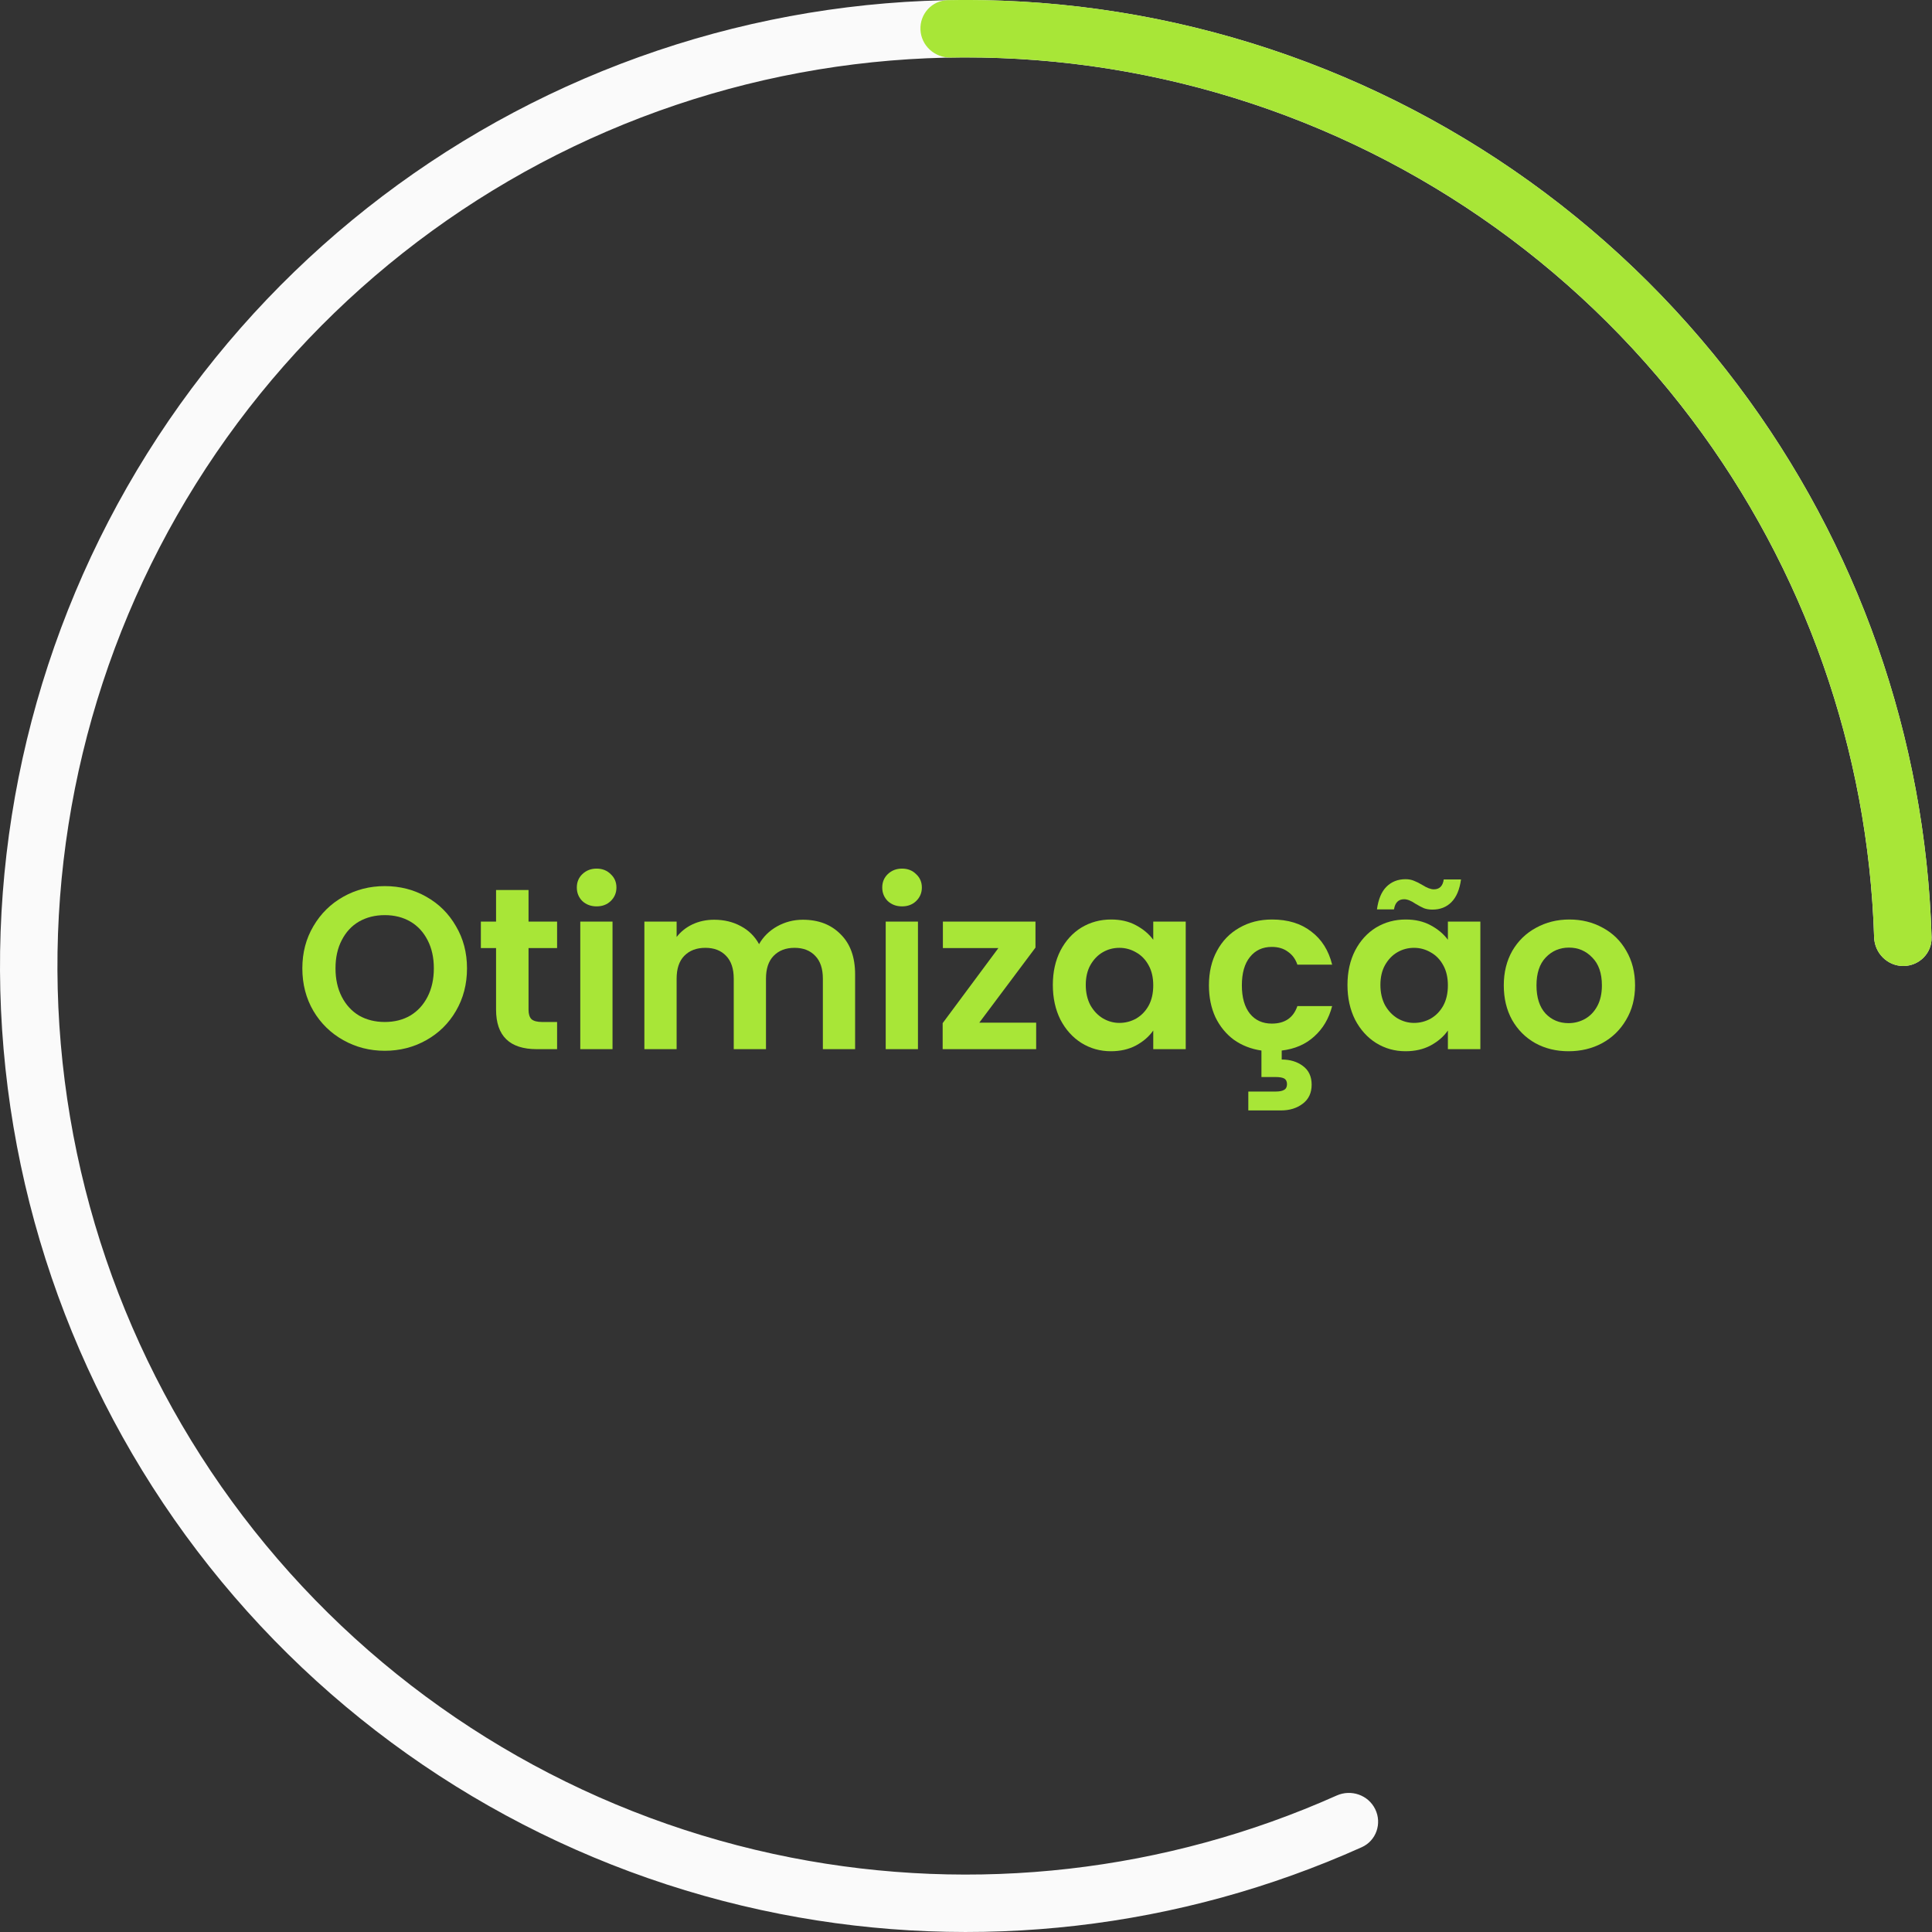 <svg width="151" height="151" viewBox="0 0 151 151" fill="none" xmlns="http://www.w3.org/2000/svg">
<rect x="0" y="0" width="151" height="151" fill="#333333" stroke="none"/>
<path d="M30.074 82.126C28.898 82.126 27.818 81.85 26.834 81.298C25.85 80.746 25.07 79.984 24.494 79.012C23.918 78.028 23.63 76.918 23.63 75.682C23.63 74.458 23.918 73.36 24.494 72.388C25.07 71.404 25.85 70.636 26.834 70.084C27.818 69.532 28.898 69.256 30.074 69.256C31.262 69.256 32.342 69.532 33.314 70.084C34.298 70.636 35.072 71.404 35.636 72.388C36.212 73.36 36.5 74.458 36.5 75.682C36.5 76.918 36.212 78.028 35.636 79.012C35.072 79.984 34.298 80.746 33.314 81.298C32.33 81.85 31.25 82.126 30.074 82.126ZM30.074 79.876C30.83 79.876 31.496 79.708 32.072 79.372C32.648 79.024 33.098 78.532 33.422 77.896C33.746 77.26 33.908 76.522 33.908 75.682C33.908 74.842 33.746 74.11 33.422 73.486C33.098 72.85 32.648 72.364 32.072 72.028C31.496 71.692 30.83 71.524 30.074 71.524C29.318 71.524 28.646 71.692 28.058 72.028C27.482 72.364 27.032 72.85 26.708 73.486C26.384 74.11 26.222 74.842 26.222 75.682C26.222 76.522 26.384 77.26 26.708 77.896C27.032 78.532 27.482 79.024 28.058 79.372C28.646 79.708 29.318 79.876 30.074 79.876Z" fill="#A8E637"/>
<path d="M41.309 74.098V78.922C41.309 79.258 41.387 79.504 41.543 79.66C41.711 79.804 41.987 79.876 42.371 79.876H43.541V82H41.957C39.833 82 38.771 80.968 38.771 78.904V74.098H37.583V72.028H38.771V69.562H41.309V72.028H43.541V74.098H41.309Z" fill="#A8E637"/>
<path d="M46.631 70.84C46.187 70.84 45.815 70.702 45.515 70.426C45.227 70.138 45.083 69.784 45.083 69.364C45.083 68.944 45.227 68.596 45.515 68.32C45.815 68.032 46.187 67.888 46.631 67.888C47.075 67.888 47.441 68.032 47.729 68.32C48.029 68.596 48.179 68.944 48.179 69.364C48.179 69.784 48.029 70.138 47.729 70.426C47.441 70.702 47.075 70.84 46.631 70.84ZM47.873 72.028V82H45.353V72.028H47.873Z" fill="#A8E637"/>
<path d="M62.747 71.884C63.971 71.884 64.955 72.262 65.699 73.018C66.455 73.762 66.833 74.806 66.833 76.15V82H64.313V76.492C64.313 75.712 64.115 75.118 63.719 74.71C63.323 74.29 62.783 74.08 62.099 74.08C61.415 74.08 60.869 74.29 60.461 74.71C60.065 75.118 59.867 75.712 59.867 76.492V82H57.347V76.492C57.347 75.712 57.149 75.118 56.753 74.71C56.357 74.29 55.817 74.08 55.133 74.08C54.437 74.08 53.885 74.29 53.477 74.71C53.081 75.118 52.883 75.712 52.883 76.492V82H50.363V72.028H52.883V73.234C53.207 72.814 53.621 72.484 54.125 72.244C54.641 72.004 55.205 71.884 55.817 71.884C56.597 71.884 57.293 72.052 57.905 72.388C58.517 72.712 58.991 73.18 59.327 73.792C59.651 73.216 60.119 72.754 60.731 72.406C61.355 72.058 62.027 71.884 62.747 71.884Z" fill="#A8E637"/>
<path d="M70.502 70.84C70.058 70.84 69.686 70.702 69.386 70.426C69.099 70.138 68.954 69.784 68.954 69.364C68.954 68.944 69.099 68.596 69.386 68.32C69.686 68.032 70.058 67.888 70.502 67.888C70.947 67.888 71.312 68.032 71.6 68.32C71.9 68.596 72.05 68.944 72.05 69.364C72.05 69.784 71.9 70.138 71.6 70.426C71.312 70.702 70.947 70.84 70.502 70.84ZM71.745 72.028V82H69.225V72.028H71.745Z" fill="#A8E637"/>
<path d="M76.538 79.93H80.984V82H73.676V79.966L78.032 74.098H73.694V72.028H80.93V74.062L76.538 79.93Z" fill="#A8E637"/>
<path d="M82.287 76.978C82.287 75.97 82.485 75.076 82.881 74.296C83.289 73.516 83.835 72.916 84.519 72.496C85.215 72.076 85.989 71.866 86.841 71.866C87.585 71.866 88.233 72.016 88.785 72.316C89.349 72.616 89.799 72.994 90.135 73.45V72.028H92.673V82H90.135V80.542C89.811 81.01 89.361 81.4 88.785 81.712C88.221 82.012 87.567 82.162 86.823 82.162C85.983 82.162 85.215 81.946 84.519 81.514C83.835 81.082 83.289 80.476 82.881 79.696C82.485 78.904 82.287 77.998 82.287 76.978ZM90.135 77.014C90.135 76.402 90.015 75.88 89.775 75.448C89.535 75.004 89.211 74.668 88.803 74.44C88.395 74.2 87.957 74.08 87.489 74.08C87.021 74.08 86.589 74.194 86.193 74.422C85.797 74.65 85.473 74.986 85.221 75.43C84.981 75.862 84.861 76.378 84.861 76.978C84.861 77.578 84.981 78.106 85.221 78.562C85.473 79.006 85.797 79.348 86.193 79.588C86.601 79.828 87.033 79.948 87.489 79.948C87.957 79.948 88.395 79.834 88.803 79.606C89.211 79.366 89.535 79.03 89.775 78.598C90.015 78.154 90.135 77.626 90.135 77.014Z" fill="#A8E637"/>
<path d="M99.401 80.002C100.421 80.002 101.087 79.546 101.399 78.634H104.117C103.865 79.606 103.397 80.398 102.713 81.01C102.041 81.622 101.195 81.988 100.175 82.108V82.81C100.835 82.81 101.387 82.978 101.831 83.314C102.287 83.65 102.515 84.136 102.515 84.772C102.515 85.42 102.281 85.918 101.813 86.266C101.357 86.614 100.793 86.788 100.121 86.788H97.565V85.312H99.707C99.995 85.312 100.211 85.27 100.355 85.186C100.511 85.102 100.589 84.952 100.589 84.736C100.589 84.52 100.511 84.37 100.355 84.286C100.211 84.214 99.995 84.178 99.707 84.178H98.591V82.108C97.775 81.988 97.055 81.706 96.431 81.262C95.819 80.806 95.339 80.218 94.991 79.498C94.655 78.766 94.487 77.938 94.487 77.014C94.487 75.982 94.697 75.082 95.117 74.314C95.537 73.534 96.119 72.934 96.863 72.514C97.607 72.082 98.459 71.866 99.419 71.866C100.655 71.866 101.675 72.178 102.479 72.802C103.295 73.414 103.841 74.278 104.117 75.394H101.399C101.255 74.962 101.009 74.626 100.661 74.386C100.325 74.134 99.905 74.008 99.401 74.008C98.681 74.008 98.111 74.272 97.691 74.8C97.271 75.316 97.061 76.054 97.061 77.014C97.061 77.962 97.271 78.7 97.691 79.228C98.111 79.744 98.681 80.002 99.401 80.002Z" fill="#A8E637"/>
<path d="M105.315 76.978C105.315 75.97 105.513 75.076 105.909 74.296C106.317 73.516 106.863 72.916 107.547 72.496C108.243 72.076 109.017 71.866 109.869 71.866C110.613 71.866 111.261 72.016 111.813 72.316C112.377 72.616 112.827 72.994 113.163 73.45V72.028H115.701V82H113.163V80.542C112.839 81.01 112.389 81.4 111.813 81.712C111.249 82.012 110.595 82.162 109.851 82.162C109.011 82.162 108.243 81.946 107.547 81.514C106.863 81.082 106.317 80.476 105.909 79.696C105.513 78.904 105.315 77.998 105.315 76.978ZM113.163 77.014C113.163 76.402 113.043 75.88 112.803 75.448C112.563 75.004 112.239 74.668 111.831 74.44C111.423 74.2 110.985 74.08 110.517 74.08C110.049 74.08 109.617 74.194 109.221 74.422C108.825 74.65 108.501 74.986 108.249 75.43C108.009 75.862 107.889 76.378 107.889 76.978C107.889 77.578 108.009 78.106 108.249 78.562C108.501 79.006 108.825 79.348 109.221 79.588C109.629 79.828 110.061 79.948 110.517 79.948C110.985 79.948 111.423 79.834 111.831 79.606C112.239 79.366 112.563 79.03 112.803 78.598C113.043 78.154 113.163 77.626 113.163 77.014ZM107.619 71.074C107.727 70.282 107.973 69.694 108.357 69.31C108.753 68.914 109.251 68.716 109.851 68.716C110.103 68.716 110.325 68.758 110.517 68.842C110.709 68.914 110.925 69.022 111.165 69.166C111.525 69.394 111.825 69.508 112.065 69.508C112.509 69.508 112.767 69.25 112.839 68.734H114.189C114.081 69.526 113.829 70.12 113.433 70.516C113.049 70.9 112.557 71.092 111.957 71.092C111.705 71.092 111.483 71.056 111.291 70.984C111.099 70.9 110.883 70.786 110.643 70.642C110.295 70.402 109.995 70.282 109.743 70.282C109.299 70.282 109.035 70.546 108.951 71.074H107.619Z" fill="#A8E637"/>
<path d="M122.59 82.162C121.63 82.162 120.766 81.952 119.998 81.532C119.23 81.1 118.624 80.494 118.18 79.714C117.748 78.934 117.532 78.034 117.532 77.014C117.532 75.994 117.754 75.094 118.198 74.314C118.654 73.534 119.272 72.934 120.052 72.514C120.832 72.082 121.702 71.866 122.662 71.866C123.622 71.866 124.492 72.082 125.272 72.514C126.052 72.934 126.664 73.534 127.108 74.314C127.564 75.094 127.792 75.994 127.792 77.014C127.792 78.034 127.558 78.934 127.09 79.714C126.634 80.494 126.01 81.1 125.218 81.532C124.438 81.952 123.562 82.162 122.59 82.162ZM122.59 79.966C123.046 79.966 123.472 79.858 123.868 79.642C124.276 79.414 124.6 79.078 124.84 78.634C125.08 78.19 125.2 77.65 125.2 77.014C125.2 76.066 124.948 75.34 124.444 74.836C123.952 74.32 123.346 74.062 122.626 74.062C121.906 74.062 121.3 74.32 120.808 74.836C120.328 75.34 120.088 76.066 120.088 77.014C120.088 77.962 120.322 78.694 120.79 79.21C121.27 79.714 121.87 79.966 122.59 79.966Z" fill="#A8E637"/>
<path d="M148.756 75.5C149.995 75.5 151.004 74.495 150.967 73.256C150.503 57.66 145.217 42.57 135.808 30.078C125.949 16.987 112.097 7.46 96.346 2.935C80.595 -1.59 63.799 -0.867 48.495 4.995C33.191 10.857 20.21 21.539 11.512 35.428C2.814 49.318 -1.129 65.661 0.279 81.988C1.688 98.316 8.371 113.742 19.319 125.937C30.267 138.132 44.885 146.434 60.967 149.588C76.314 152.598 92.198 150.766 106.431 144.373C107.561 143.866 108.026 142.52 107.485 141.405C106.943 140.29 105.602 139.828 104.47 140.334C91.115 146.302 76.222 148.007 61.831 145.184C46.705 142.217 32.956 134.409 22.659 122.939C12.361 111.469 6.076 96.96 4.751 81.603C3.426 66.246 7.135 50.875 15.316 37.811C23.497 24.747 35.706 14.7 50.1 9.186C64.495 3.673 80.292 2.993 95.107 7.249C109.922 11.505 122.95 20.465 132.223 32.778C141.046 44.492 146.014 58.635 146.476 73.256C146.515 74.495 147.517 75.5 148.756 75.5Z" fill="#FAFAFA"/>
<path d="M148.756 75.5C149.995 75.5 151.004 74.495 150.967 73.256C150.686 63.798 148.629 54.471 144.897 45.762C140.87 36.365 134.976 27.883 127.574 20.832C120.171 13.78 111.413 8.306 101.831 4.74C92.951 1.436 83.535 -0.165 74.075 0.013C72.835 0.037 71.88 1.093 71.941 2.331C72.001 3.569 73.053 4.52 74.293 4.499C83.145 4.348 91.955 5.854 100.266 8.947C109.278 12.3 117.515 17.45 124.478 24.082C131.441 30.714 136.984 38.691 140.771 47.53C144.264 55.68 146.197 64.406 146.476 73.256C146.515 74.495 147.517 75.5 148.756 75.5Z" fill="#A8E637"/>
</svg>
